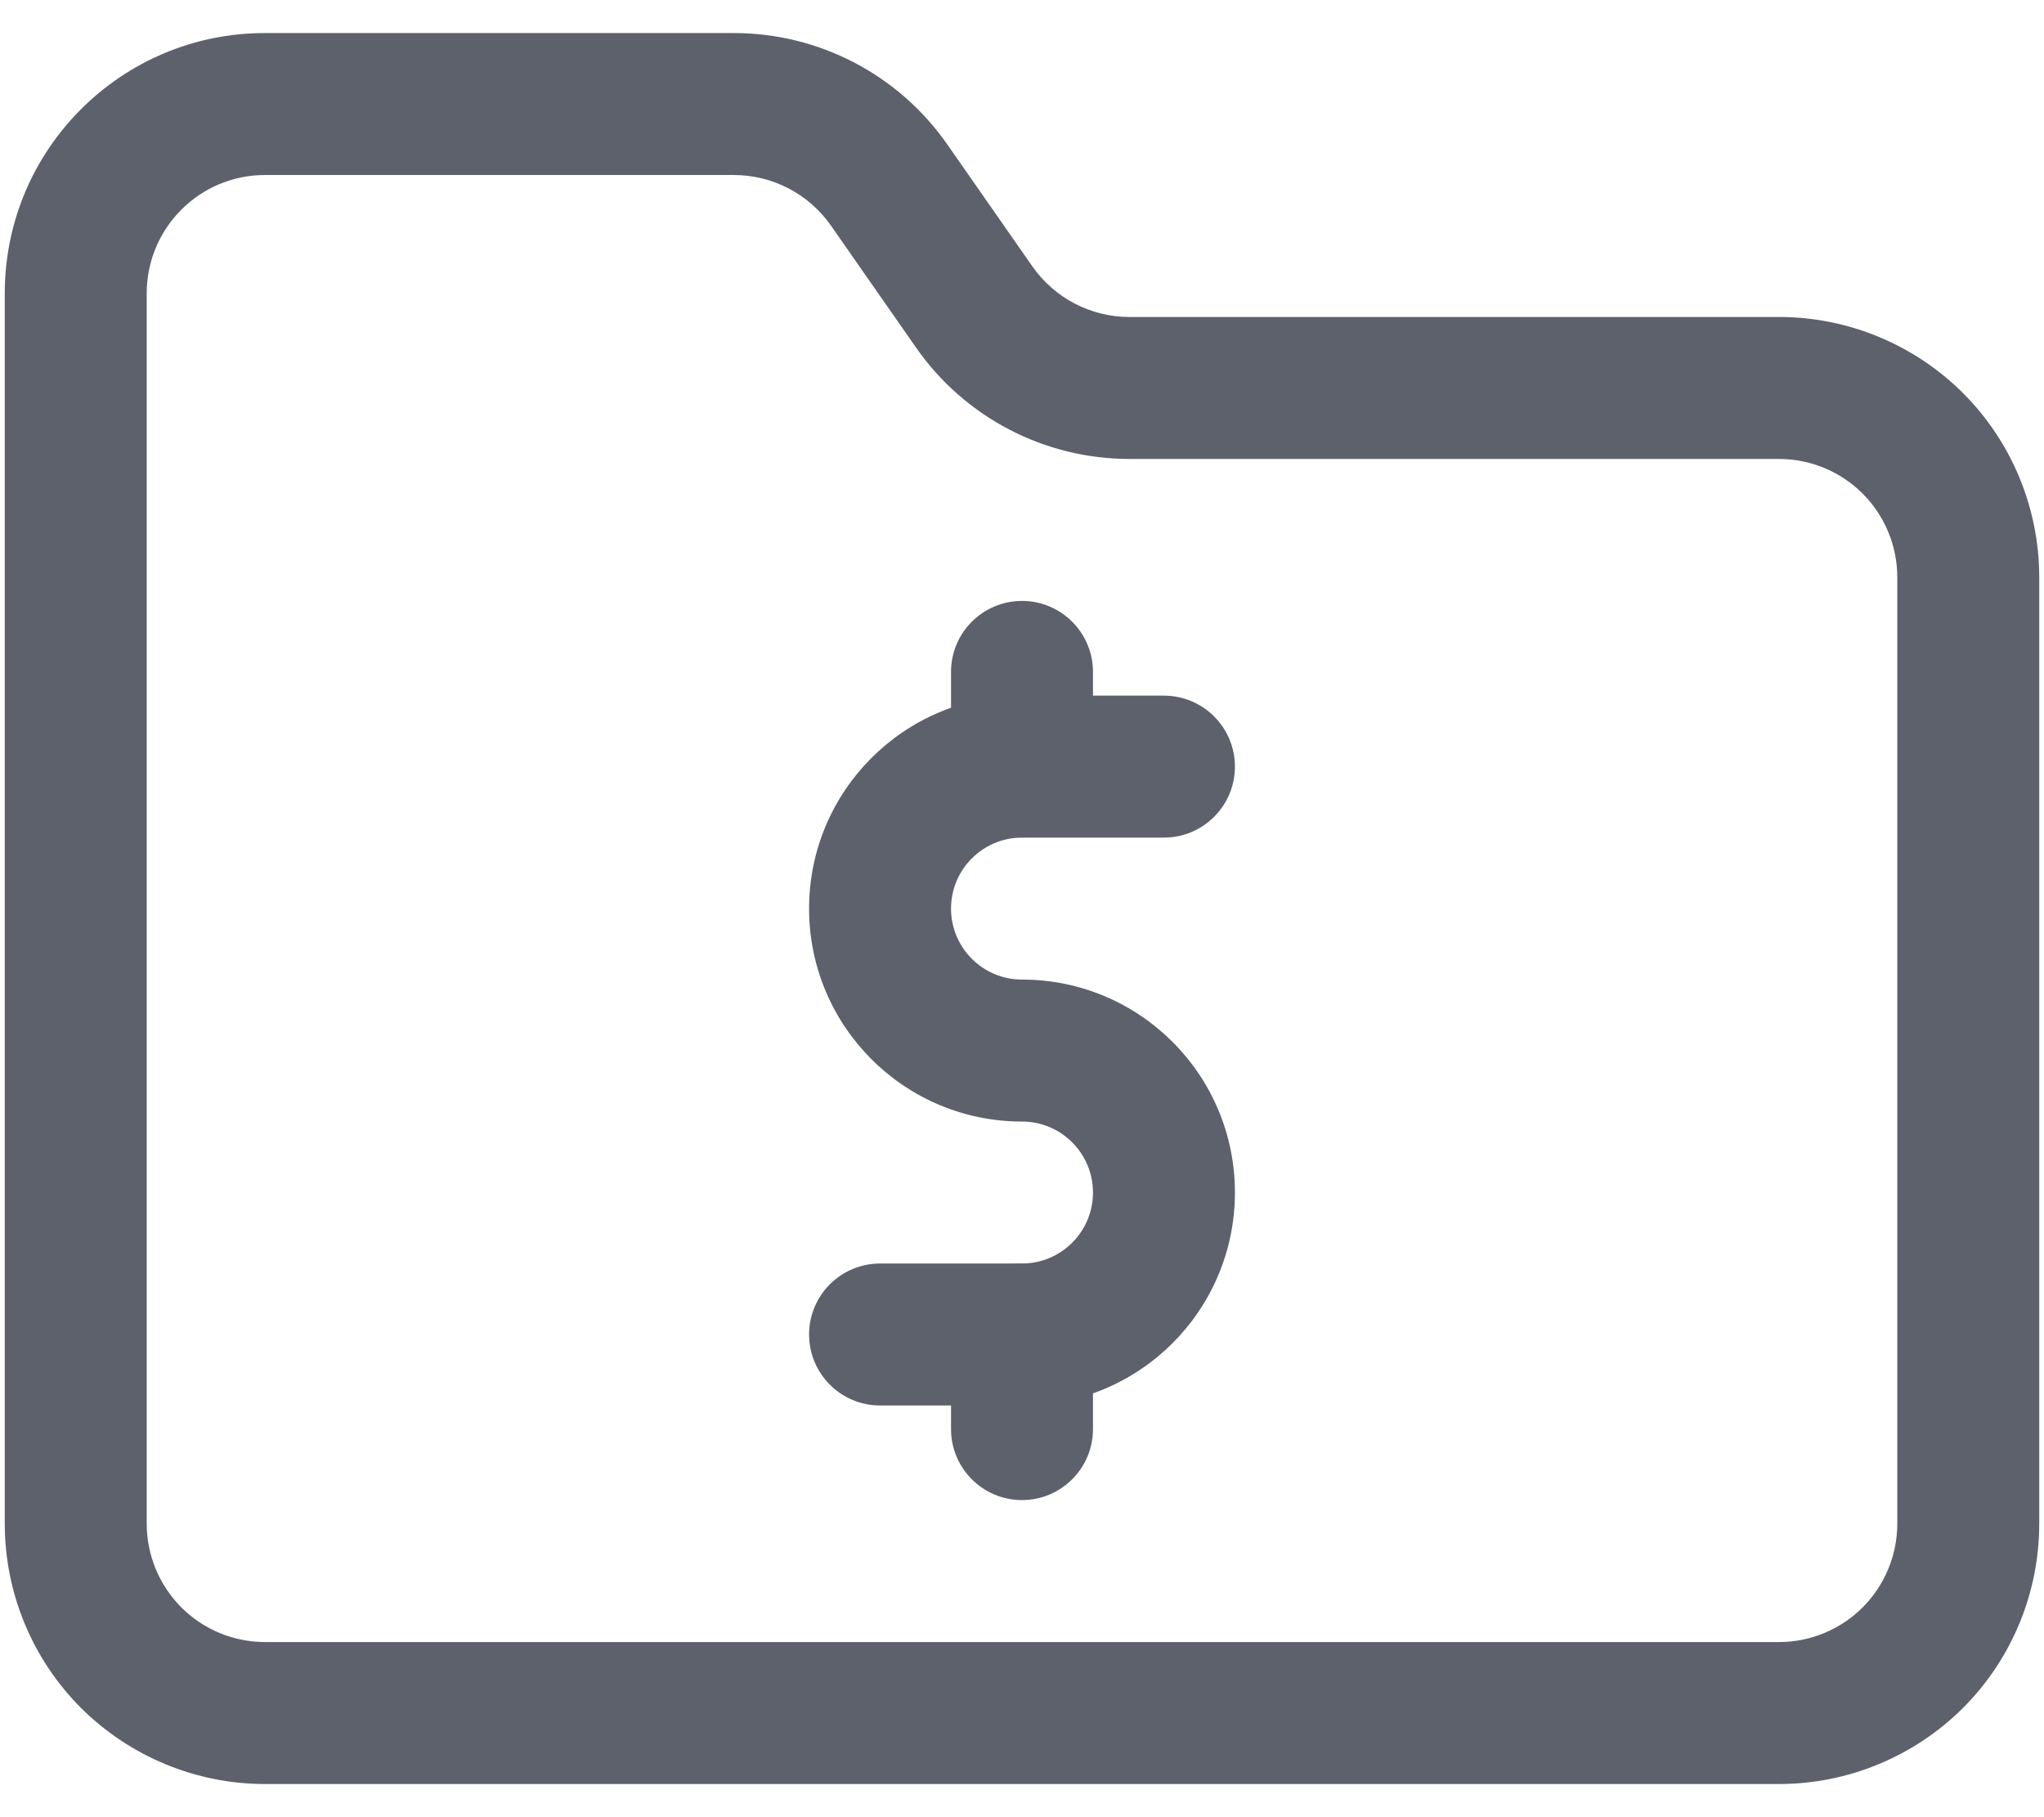 <svg width="18" height="16" viewBox="0 0 18 16" fill="none" xmlns="http://www.w3.org/2000/svg">
<path fill-rule="evenodd" clip-rule="evenodd" d="M9.946 2.791C9.605 2.791 9.286 2.624 9.091 2.345L8.343 1.273C7.915 0.658 7.213 0.291 6.463 0.291C5.419 0.291 3.644 0.291 2.333 0.291C1.067 0.291 0.042 1.317 0.042 2.583V13.416C0.042 14.024 0.283 14.607 0.712 15.037C1.143 15.466 1.726 15.708 2.333 15.708H15.667C16.274 15.708 16.858 15.466 17.288 15.037C17.717 14.607 17.958 14.024 17.958 13.416V5.083C17.958 4.475 17.717 3.892 17.288 3.462C16.858 3.033 16.274 2.791 15.667 2.791H9.946ZM9.946 4.041H15.667C15.943 4.041 16.207 4.151 16.403 4.346C16.598 4.542 16.708 4.806 16.708 5.083V13.416C16.708 13.693 16.598 13.957 16.403 14.153C16.207 14.348 15.943 14.458 15.667 14.458H2.333C2.057 14.458 1.792 14.348 1.597 14.153C1.402 13.957 1.292 13.693 1.292 13.416V2.583C1.292 2.008 1.758 1.541 2.333 1.541H6.463C6.804 1.541 7.123 1.708 7.318 1.987L8.066 3.059C8.494 3.674 9.196 4.041 9.946 4.041Z" fill="#5D616C"/>
<path fill-rule="evenodd" clip-rule="evenodd" d="M9.625 10.5C9.625 10.845 9.345 11.125 9 11.125H7.75C7.405 11.125 7.125 11.405 7.125 11.75C7.125 12.095 7.405 12.375 7.75 12.375H9C10.036 12.375 10.875 11.536 10.875 10.5C10.875 9.464 10.036 8.625 9 8.625C8.655 8.625 8.375 8.345 8.375 8C8.375 7.655 8.655 7.375 9 7.375H10.25C10.595 7.375 10.875 7.095 10.875 6.75C10.875 6.405 10.595 6.125 10.25 6.125H9C7.964 6.125 7.125 6.964 7.125 8C7.125 9.036 7.964 9.875 9 9.875C9.345 9.875 9.625 10.155 9.625 10.5Z" fill="#5D616C"/>
<path fill-rule="evenodd" clip-rule="evenodd" d="M9.625 6.749V5.916C9.625 5.571 9.345 5.291 9 5.291C8.655 5.291 8.375 5.571 8.375 5.916V6.749C8.375 7.094 8.655 7.374 9 7.374C9.345 7.374 9.625 7.094 9.625 6.749Z" fill="#5D616C"/>
<path fill-rule="evenodd" clip-rule="evenodd" d="M9.625 12.583V11.75C9.625 11.405 9.345 11.125 9 11.125C8.655 11.125 8.375 11.405 8.375 11.75V12.583C8.375 12.928 8.655 13.208 9 13.208C9.345 13.208 9.625 12.928 9.625 12.583Z" fill="#5D616C"/>
</svg>
